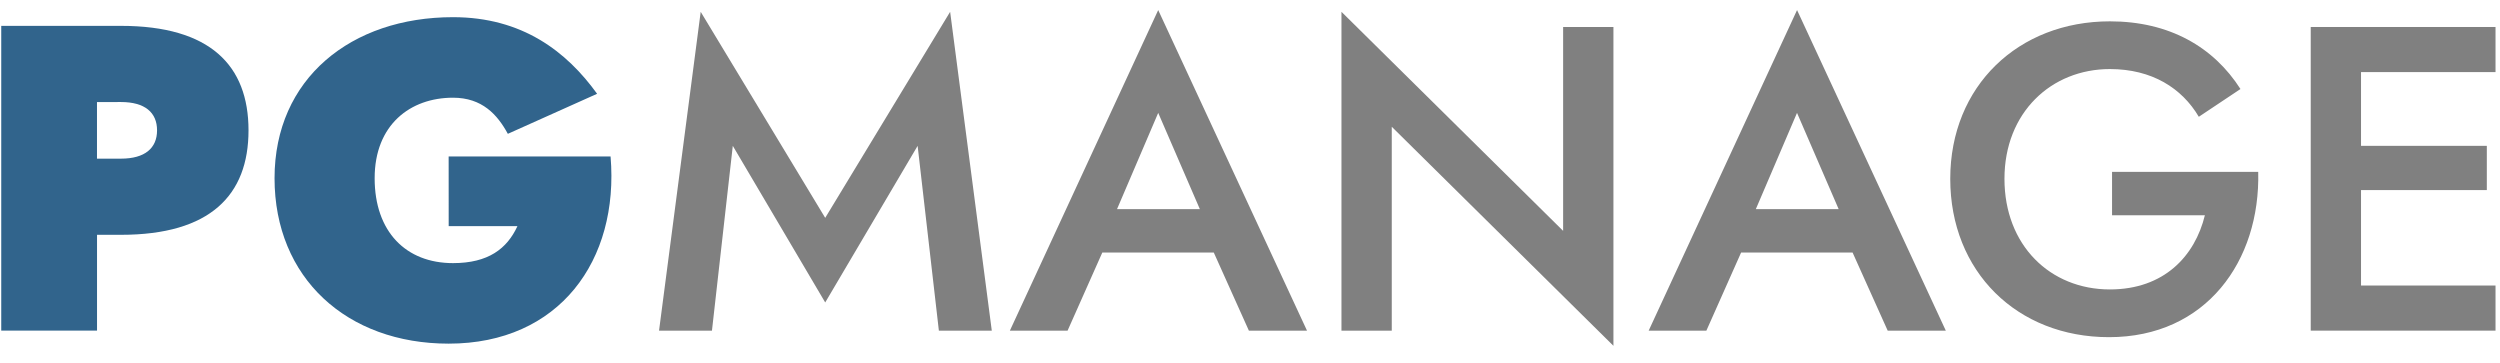 <svg
  version="1.1"
  x="0px"
  y="0px"
  width="62"
  height="9"
  viewBox="0 0 62 9"
  fill="none"
  enable-background="new 0 0 72 28"
  xml:space="preserve"
  id="svg14"
  xmlns="http://www.w3.org/2000/svg"
  xmlns:svg="http://www.w3.org/2000/svg"
  xmlns:rdf="http://www.w3.org/1999/02/22-rdf-syntax-ns#"
  xmlns:cc="http://creativecommons.org/ns#"
  xmlns:dc="http://purl.org/dc/elements/1.1/"><defs
  id="defs18" />
        
      <g
  id="g837"
  transform="matrix(1.031,0,0,1.031,-6.349,-10.184)"
  style="stroke-width:0.969"><path
    d="m 6.188,10.5 v 7.33 h 2.304 v -2.304 h 0.576 c 2.147,0 3.068,-0.953 3.068,-2.513 0,-1.56 -0.921,-2.513 -3.068,-2.513 z m 2.879,1.832 c 0.576,0 0.869,0.251 0.869,0.681 0,0.429 -0.293,0.681 -0.869,0.681 h -0.576 v -1.361 z"
    id="path914"
    style="fill:#31648c;stroke:none;stroke-width:0.969;stroke-opacity:1" /><path
    d="m 16.951,15.317 h 1.654 c -0.251,0.544 -0.702,0.89 -1.55,0.89 -1.131,0 -1.885,-0.754 -1.885,-2.042 0,-1.288 0.859,-1.937 1.885,-1.937 0.702,0 1.068,0.408 1.319,0.869 l 2.147,-0.963 c -0.733,-1.016 -1.801,-1.843 -3.466,-1.843 -2.45,0 -4.293,1.476 -4.293,3.874 0,2.398 1.738,3.979 4.188,3.979 2.66,0 4.105,-2 3.895,-4.502 h -3.895 z"
    id="path916"
    style="fill:#31648c;stroke:none;stroke-width:0.969;stroke-opacity:1" /><path
    d="m 23.785,13.386 2.223,3.767 2.223,-3.767 0.511,4.445 h 1.273 l -1.002,-7.669 -3.005,4.956 -2.995,-4.956 -1.002,7.669 h 1.273 z"
    id="path863"
    style="fill:#808080;stroke:none;stroke-width:0.969;stroke-opacity:1" /><path
    d="m 36.199,17.831 h 1.398 L 34.018,10.12 30.45,17.831 h 1.388 l 0.835,-1.878 h 2.682 z m -2.181,-5.238 1.002,2.316 h -1.993 z"
    id="path865"
    style="fill:#808080;stroke:none;stroke-width:0.969;stroke-opacity:1" /><path
    d="m 43.758,10.527 v 4.904 L 38.426,10.162 V 17.831 h 1.21 v -4.904 l 5.332,5.269 v -7.669 z"
    id="path867"
    style="fill:#808080;stroke:none;stroke-width:0.969;stroke-opacity:1" /><path
    d="m 51.565,17.831 h 1.398 L 49.385,10.12 45.816,17.831 h 1.388 l 0.835,-1.878 h 2.682 z m -2.181,-5.238 1.002,2.316 h -1.993 z"
    id="path869"
    style="fill:#808080;stroke:none;stroke-width:0.969;stroke-opacity:1" /><path
    d="m 56.962,15.056 h 2.233 c -0.24,0.981 -0.981,1.784 -2.285,1.784 -1.44,0 -2.536,-1.064 -2.536,-2.661 0,-1.596 1.127,-2.64 2.536,-2.64 1.012,0 1.732,0.459 2.139,1.148 l 1.002,-0.668 c -0.647,-1.012 -1.711,-1.628 -3.141,-1.628 -2.202,0 -3.84,1.555 -3.84,3.788 0,2.233 1.607,3.809 3.819,3.809 2.337,0 3.642,-1.836 3.589,-3.976 h -3.516 z"
    id="path871"
    style="fill:#808080;stroke:none;stroke-width:0.969;stroke-opacity:1" /><path
    d="M 61.741,10.527 V 17.831 h 4.445 V 16.746 H 62.951 V 14.45 H 65.977 v -1.064 h -3.026 v -1.774 h 3.235 v -1.085 z"
    id="path873"
            style="fill:#808080;stroke:none;stroke-width:0.969;stroke-opacity:1" /></g></svg>